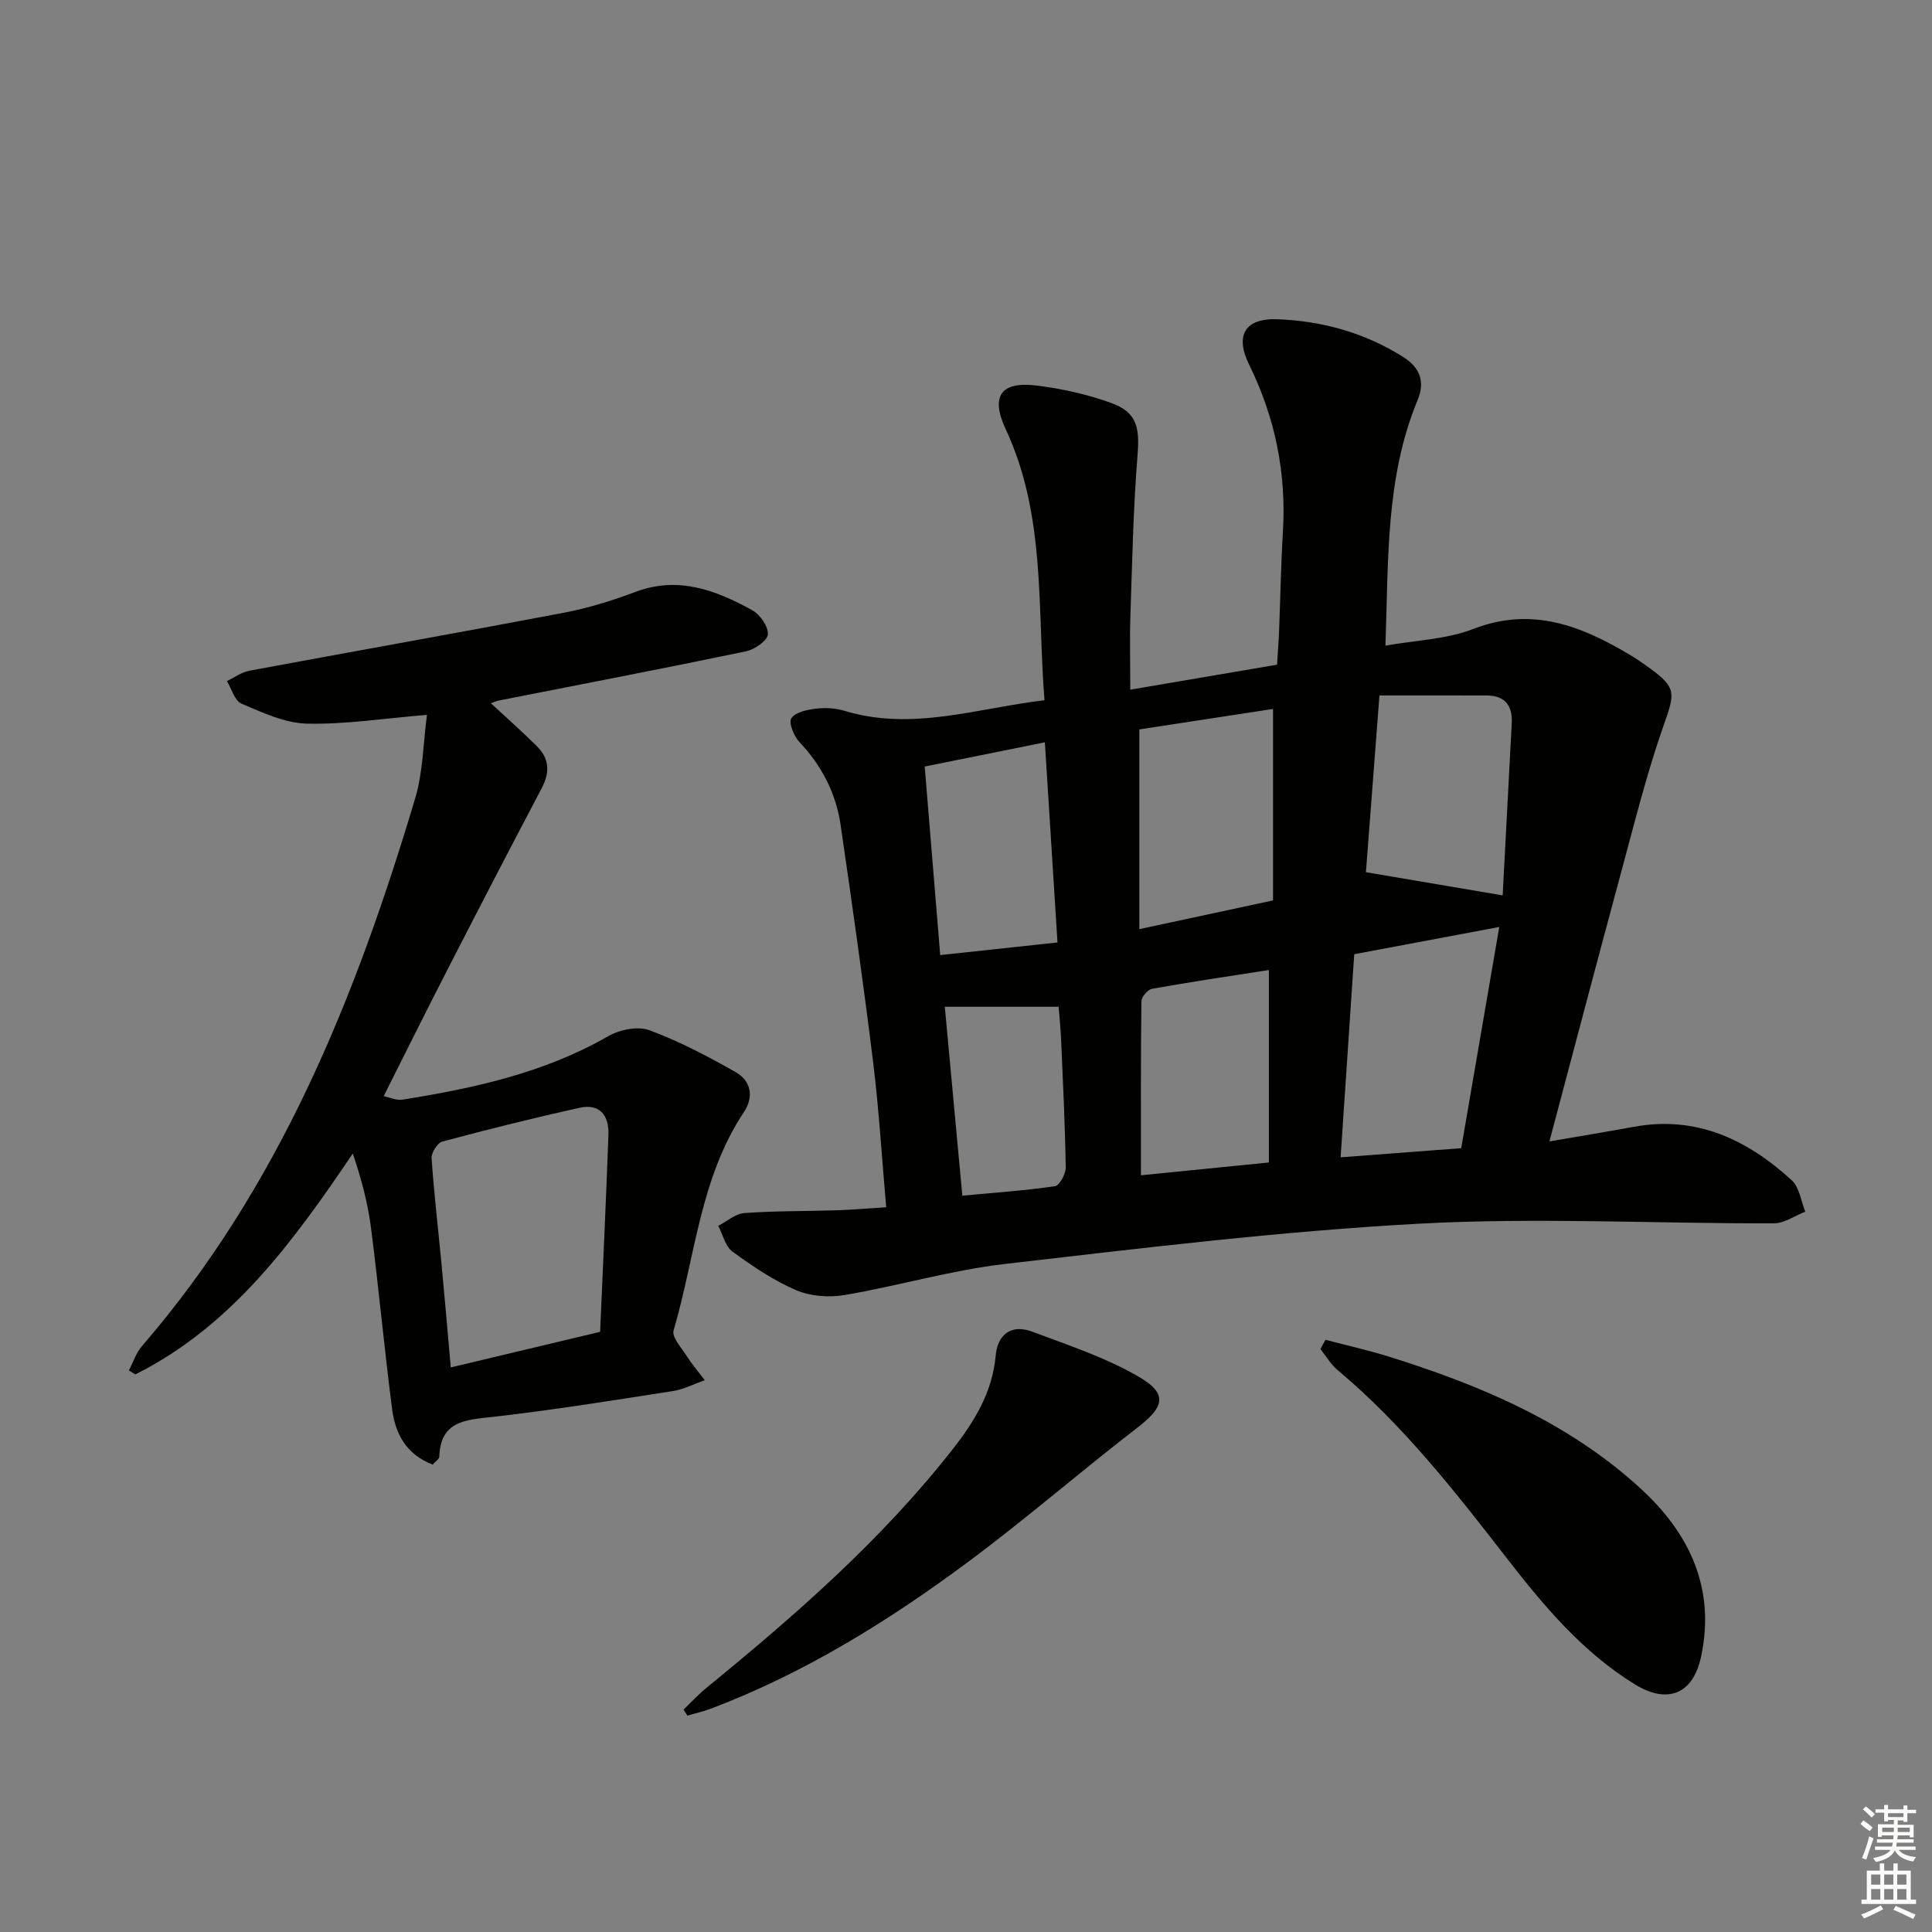 <svg enable-background="new 0 0 400 400" viewBox="0 0 400 400" xmlns="http://www.w3.org/2000/svg"><rect x="0" y="0" width="400" height="400" fill="#808080" stroke="none"/><g fill="#010100"><path d="m320.79 236.32c6.45-1.11 11.98-2.02 17.49-3.03 12.95-2.37 23.47 2.65 32.68 11.07 1.59 1.46 1.91 4.31 2.81 6.51-2.18.84-4.35 2.41-6.53 2.41-24.49.06-49.04-1.25-73.45.07-28.64 1.56-57.2 5.04-85.73 8.34-11.15 1.29-22.06 4.54-33.17 6.43-3.23.55-7.07.27-10.05-1-4.69-2.01-9.03-4.96-13.18-7.98-1.49-1.08-2-3.52-2.95-5.34 1.8-.93 3.55-2.52 5.41-2.65 6.3-.46 12.64-.37 18.97-.57 3.3-.11 6.59-.39 10.39-.63-.9-10.2-1.49-20.09-2.69-29.9-2.03-16.46-4.36-32.89-6.76-49.31-.96-6.56-3.93-12.25-8.54-17.14-1.14-1.2-2.25-3.97-1.65-4.89.82-1.26 3.26-1.77 5.07-1.99 1.94-.24 4.08-.12 5.95.45 13.93 4.24 27.25-.5 41.39-2.2-1.52-19.13.31-38.25-8.02-56.09-3.21-6.88-1.03-9.98 6.44-9.05 5.23.65 10.5 1.82 15.44 3.62 5.27 1.91 5.86 5.06 5.41 10.72-.89 11.05-1.11 22.15-1.48 33.24-.17 4.96-.03 9.94-.03 15.38 10.36-1.76 20.13-3.43 30.39-5.17.15-2.4.33-4.68.42-6.96.27-6.81.38-13.63.79-20.43.74-12.2-1.57-23.73-6.97-34.68-3.02-6.13-.92-9.74 5.99-9.45 9.23.38 17.97 2.81 25.9 7.82 3.54 2.23 4.53 5.15 2.96 8.94-6.66 16.1-6.01 33.11-6.65 50.81 6.34-1.13 12.64-1.3 18.17-3.44 12.17-4.73 22.4-.65 32.51 5.39 1.43.85 2.8 1.81 4.14 2.79 5.48 4 5.11 5.16 2.82 11.65-3.46 9.81-5.98 19.96-8.7 30.01-4.97 18.37-9.82 36.81-14.99 56.25zm-18.26 1.4c2.67-15.48 5.27-30.6 7.88-45.8-10.42 1.96-20.1 3.77-30.03 5.64-.94 13.97-1.86 27.78-2.82 42.05 8.46-.64 16.34-1.23 24.97-1.89zm-38.96-90.94c-9.36 1.43-18.91 2.89-27.68 4.24v41.35c9.61-2.07 18.27-3.93 27.68-5.95 0-13.28 0-26.03 0-39.64zm22.03-2.8c-1.05 13.68-1.95 25.52-2.8 36.6 9.73 1.65 18.75 3.18 28.31 4.8.62-11.75 1.26-23.68 1.88-35.61.19-3.61-1.34-5.76-5.16-5.78-7.24-.02-14.48-.01-22.23-.01zm-22.89 56.85c-8.27 1.29-16.25 2.47-24.19 3.89-.89.16-2.19 1.67-2.2 2.57-.15 11.75-.1 23.51-.1 36.04 9.76-.98 18.07-1.81 26.49-2.65 0-13.45 0-26.37 0-39.85zm-43.77-5.7c-.88-14.02-1.72-27.37-2.61-41.44-8.37 1.69-16.22 3.27-24.88 5.01 1.08 13.18 2.15 26.12 3.21 39.04 8.57-.92 16.11-1.73 24.28-2.61zm.24 13.31c-8.31 0-15.67 0-23.57 0 1.23 13.22 2.41 26.01 3.63 39.11 6.74-.63 12.99-1.05 19.17-1.96.95-.14 2.26-2.54 2.24-3.88-.14-8.79-.57-17.58-.95-26.36-.11-2.43-.36-4.85-.52-6.91z"/><path d="m88.4 148c-9.02.75-16.97 2.01-24.88 1.82-4.56-.11-9.18-2.3-13.53-4.14-1.41-.6-2.03-3.06-3.01-4.67 1.55-.74 3.04-1.84 4.68-2.15 21.69-4.04 43.42-7.88 65.09-12 5.03-.96 10.01-2.51 14.81-4.31 8.86-3.34 16.63-.36 24.15 3.77 1.62.89 3.38 3.37 3.27 5.01-.08 1.3-2.75 3.15-4.53 3.52-17.04 3.55-34.14 6.83-51.23 10.2-.42.08-.83.28-1.59.55 3.35 3.11 6.55 5.93 9.56 8.93 2.55 2.54 2.69 5.39.97 8.65-6.58 12.47-13.06 25-19.5 37.54-4.39 8.54-8.65 17.15-13.22 26.23 1.23.24 2.63.92 3.89.72 14.8-2.37 29.34-5.52 42.58-13.13 2.37-1.36 6.12-2.14 8.53-1.25 6.19 2.28 12.11 5.42 17.87 8.68 3.18 1.8 3.81 5.1 1.73 8.24-9.13 13.7-10.1 30.04-14.58 45.24-.39 1.34 1.52 3.46 2.56 5.08 1.17 1.82 2.58 3.49 3.89 5.23-2.21.77-4.36 1.9-6.63 2.25-12.43 1.93-24.86 3.94-37.35 5.35-5.65.63-10.73.84-10.98 8.23-.02.5-.8.98-1.37 1.63-5.36-2.02-7.73-6.29-8.39-11.41-1.62-12.52-2.77-25.09-4.38-37.61-.66-5.14-2.01-10.2-3.77-15.37-12.39 18.32-25.03 35.7-45.02 45.73-.44-.28-.88-.55-1.33-.83.89-1.7 1.5-3.65 2.73-5.07 28.5-32.98 44.29-72.33 56.54-113.38 1.63-5.45 1.65-11.38 2.44-17.28zm35.85 127.74c.6-13.91 1.23-27.32 1.72-40.73.16-4.36-2.02-6.53-5.96-5.66-9.53 2.11-19 4.47-28.43 7-1.02.27-2.3 2.32-2.22 3.46.49 7.27 1.35 14.52 2.04 21.78.65 6.84 1.23 13.69 1.93 21.52 10.55-2.52 20.32-4.85 30.92-7.37z"/><path d="m274.42 277.39c4.4 1.16 8.84 2.15 13.18 3.5 19.01 5.94 37.18 13.63 52.09 27.31 10.17 9.33 15.52 20.74 12.49 34.84-1.68 7.79-7 9.83-13.76 5.65-10.68-6.6-18.63-16-26.21-25.77-10.82-13.95-21.66-27.87-35.31-39.29-1.4-1.17-2.35-2.87-3.52-4.32.34-.64.69-1.28 1.04-1.92z"/><path d="m141.52 353.95c1.57-1.5 3.05-3.11 4.72-4.48 18.45-15.07 36.36-30.7 51.11-49.56 4.42-5.65 8.12-11.69 8.79-19.2.39-4.47 3.26-6.63 7.61-4.99 7.54 2.84 15.34 5.39 22.22 9.44 5.89 3.47 5 6.19-.48 10.42-11.84 9.12-23.14 18.95-35.14 27.86-16.43 12.2-33.79 22.96-53.05 30.28-1.62.61-3.32.99-4.99 1.48-.26-.42-.53-.84-.79-1.25z"/></g><path d="m385.2 377.6.6-.7c.6.4 1.3.9 1.9 1.5l-.6.7c-.8-.5-1.4-1-1.9-1.5zm.3 7.1c.6-1.4 1.1-2.9 1.5-4.5.3.1.6.3.9.4-.5 1.4-1 2.9-1.5 4.4zm.2-10.1.6-.6c.7.5 1.3 1.1 1.9 1.6l-.7.7c-.6-.6-1.2-1.2-1.8-1.7zm8.4-.8h.8v.9h1.8v.7h-1.8v1.8h-.8v-.3h-1.2v.9h3.3v2.6h-.8v-.4h-2.5c0 .3 0 .6-.1.8h3.4v.7h-3.5c0 .3-.1.6-.1.8h4v.7h-3.5c.7.9 1.9 1.3 3.6 1.5-.2.2-.4.5-.6.9-1.9-.3-3.2-1.1-3.8-2.3-.5 1.1-1.8 2-3.9 2.4-.2-.3-.4-.5-.6-.8 1.9-.4 3.1-.9 3.6-1.7h-3.2v-.7h3.5c.1-.2.1-.5.2-.8h-3.3v-.7h3.4c0-.2 0-.5 0-.8h-2.4v.3h-.8v-2.6h3.3v-.9h-1.2v.3h-.8v-1.8h-1.8v-.7h1.8v-.9h.8v.9h3.2zm-4.4 5.5h2.4c0-.3 0-.6 0-.9h-2.4zm1.2-3.1h3.2v-.8h-3.2zm4.4 2.2h-2.4v.9h2.5v-.9z" fill="#fbfcfa"/><path d="m389.2 385.8h.9v1.5h1.9v-1.5h.9v1.5h2.7v6h1.1v.9h-11.3v-.9h1.1v-6h2.7zm.2 8.7.5.8c-1.2.6-2.5 1.3-4 1.9-.2-.3-.3-.6-.6-.8 1.6-.6 3-1.3 4.1-1.9zm-2-4.3h1.9v-2.1h-1.9zm0 3.1h1.9v-2.2h-1.9zm2.7-3.1h1.9v-2.1h-1.9zm0 3.1h1.9v-2.2h-1.9zm2.4 1.3c1.4.6 2.7 1.2 4.1 1.8l-.5.9c-1.5-.7-2.8-1.4-4.1-1.9zm2.2-6.5h-1.9v2.1h1.9zm-1.9 5.2h1.9v-2.2h-1.9z" fill="#fbfcfa"/></svg>